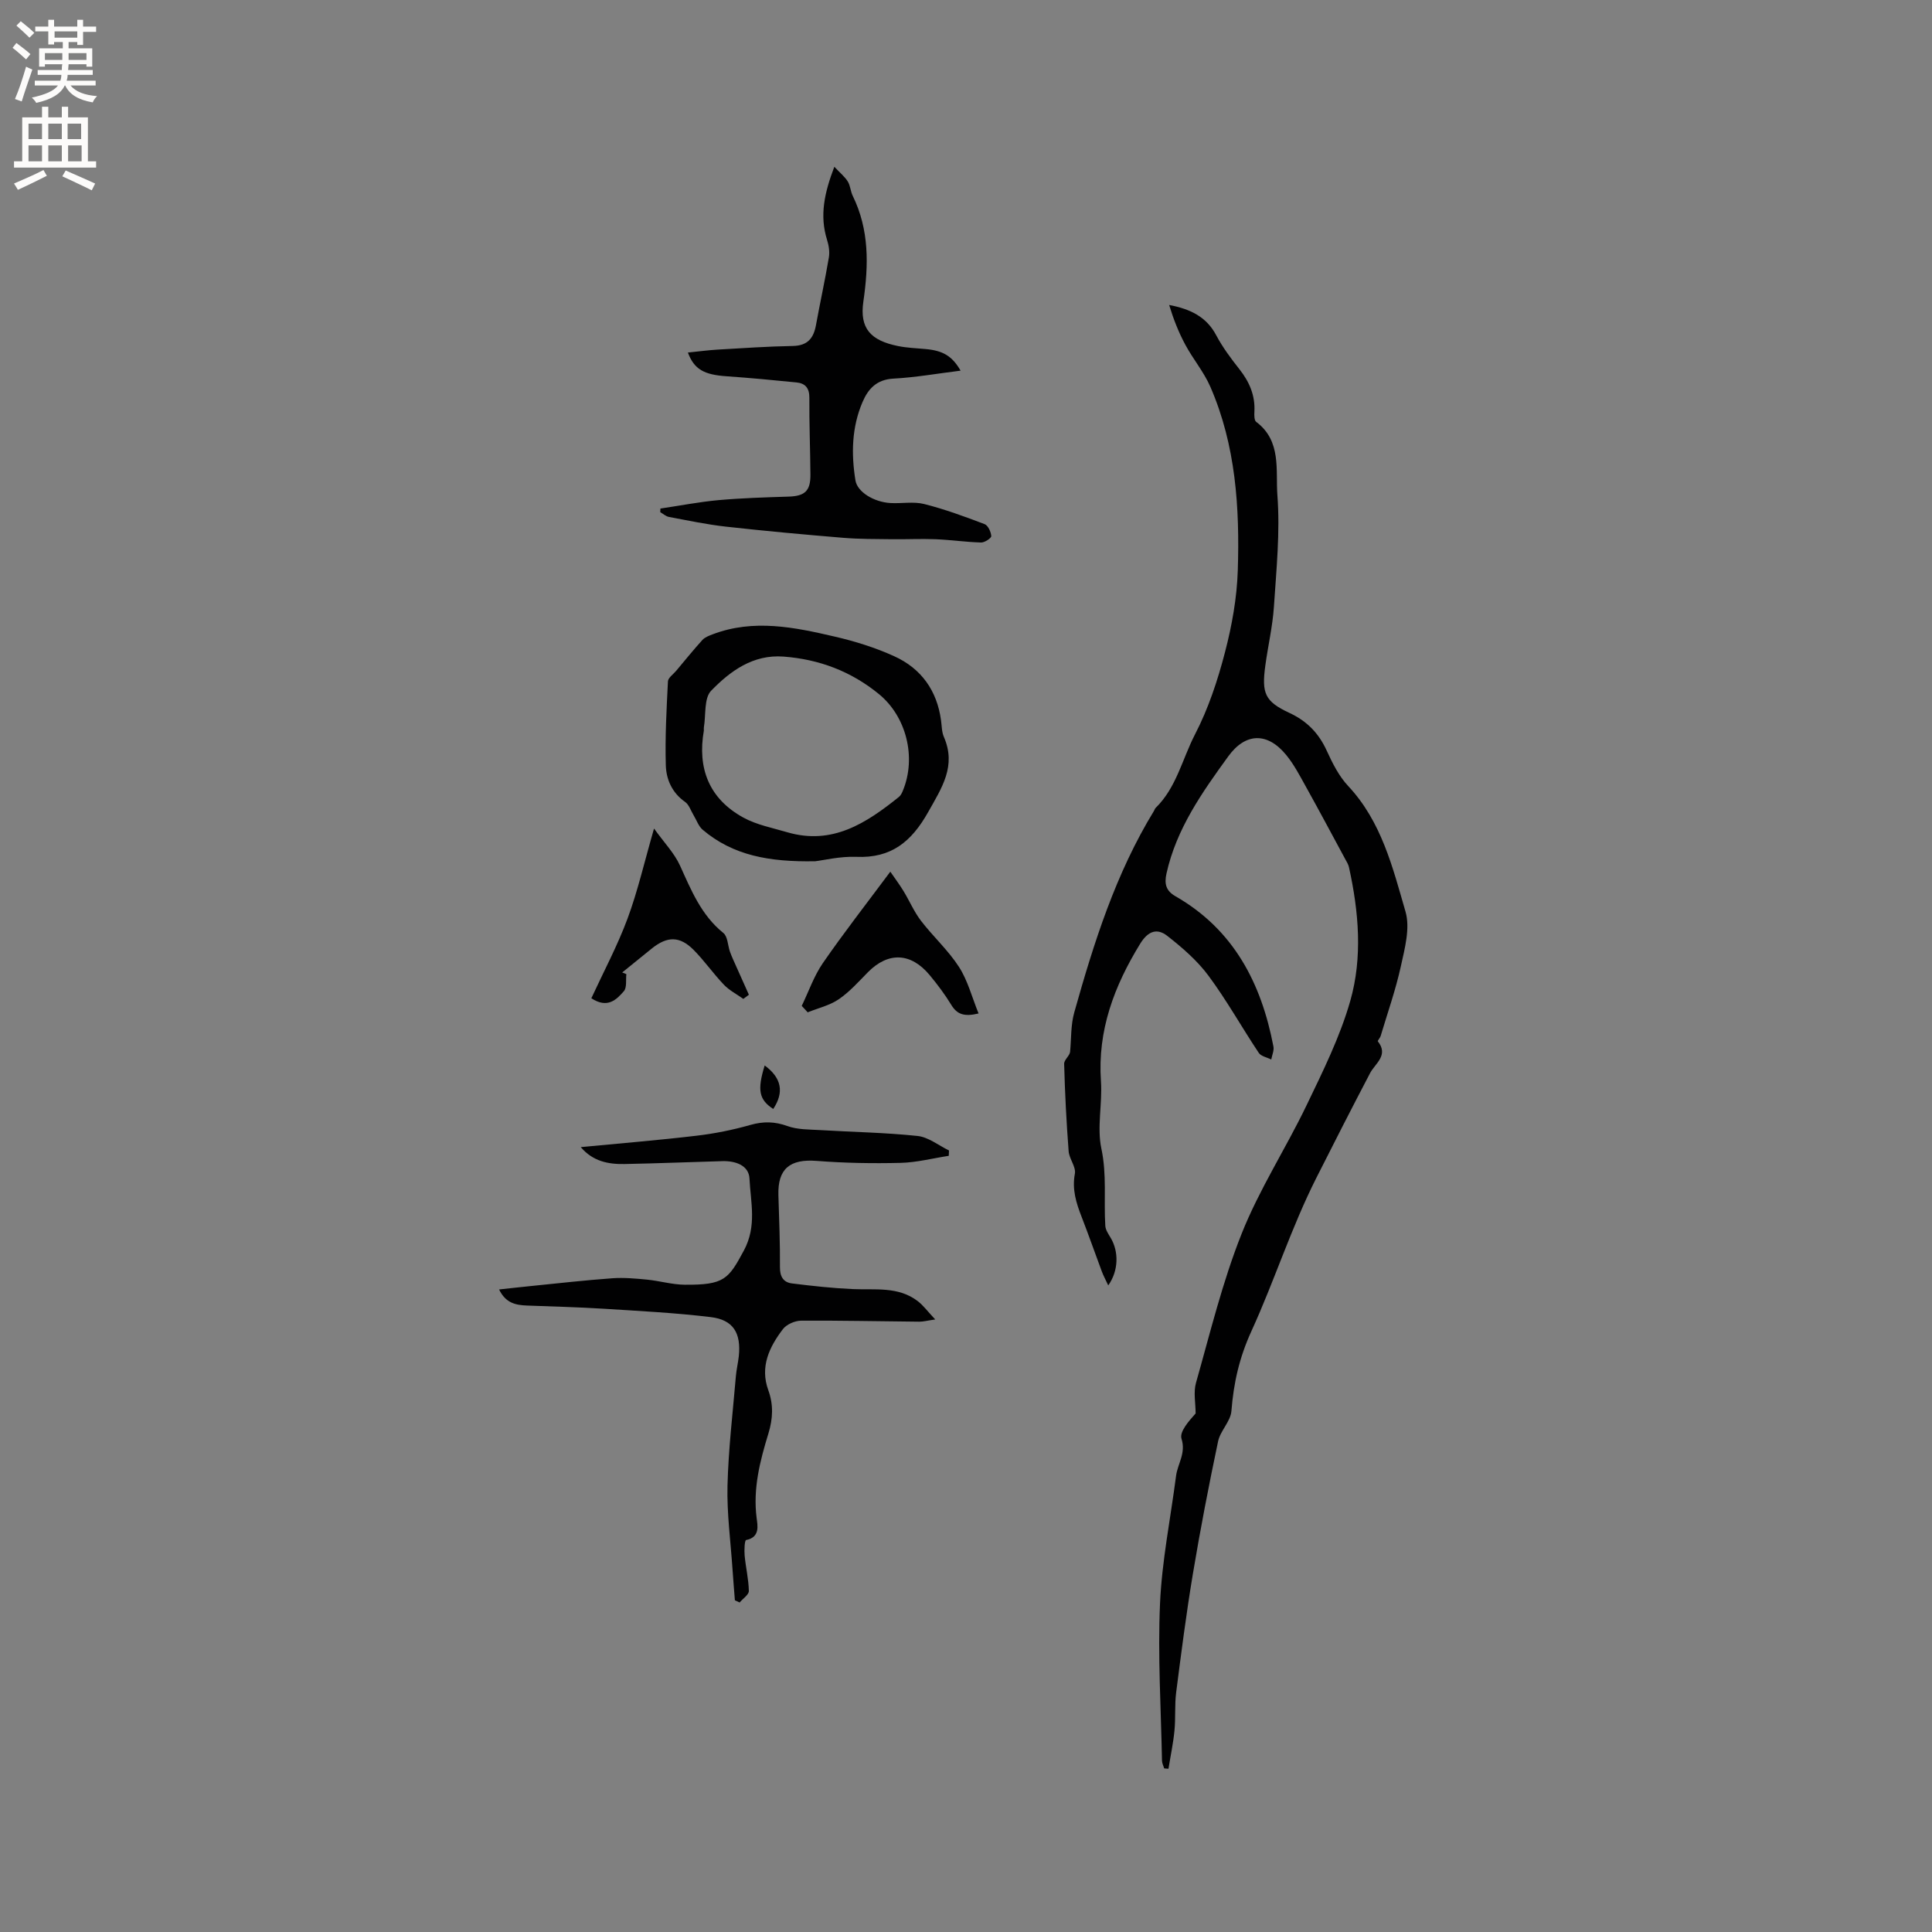 <svg enable-background="new 0 0 400 400" viewBox="0 0 400 400" xmlns="http://www.w3.org/2000/svg"><rect x="0" y="0" width="400" height="400" fill="#808080" stroke="none"/><g fill="#010102"><path d="m229.45 266.13c-.52-1.12-.99-1.98-1.33-2.89-1.41-3.77-2.73-7.57-4.19-11.32-1.12-2.88-2-5.67-1.39-8.91.27-1.42-1.17-3.07-1.29-4.66-.46-6.02-.77-12.06-.93-18.1-.02-.82 1.15-1.67 1.23-2.48.26-2.72.13-5.55.86-8.14 4.07-14.49 8.59-28.81 16.53-41.78.11-.18.16-.42.3-.56 4.34-4.22 5.54-10.17 8.19-15.28 2.75-5.31 4.68-11.16 6.19-16.97 1.44-5.51 2.47-11.26 2.65-16.94.41-12.97-.4-25.9-5.69-38.04-1.34-3.07-3.59-5.73-5.18-8.7-1.4-2.59-2.47-5.36-3.34-8.22 4.35.83 7.71 2.43 9.73 6.25 1.33 2.51 3.07 4.84 4.84 7.08 2.05 2.61 3.26 5.4 3.08 8.75-.04.72-.05 1.81.38 2.13 5.28 3.95 4 10.05 4.38 15.17.58 7.64-.21 15.41-.72 23.1-.27 4.08-1.23 8.12-1.78 12.19-.78 5.73-.1 7.42 4.97 9.78 3.68 1.71 6.1 4.22 7.76 7.86 1.18 2.58 2.52 5.26 4.43 7.29 6.9 7.37 9.21 16.85 11.87 26.02.98 3.39-.15 7.58-.96 11.26-1.07 4.9-2.76 9.67-4.2 14.5-.12.39-.67.95-.57 1.08 2.3 2.88-.58 4.61-1.6 6.56-3.77 7.19-7.46 14.43-11.11 21.66-5.24 10.37-8.69 21.34-13.46 31.76-2.53 5.53-3.69 10.75-4.15 16.56-.17 2.15-2.3 4.09-2.76 6.28-1.92 9.11-3.69 18.27-5.22 27.45-1.36 8.15-2.41 16.35-3.46 24.54-.33 2.61-.09 5.29-.35 7.91-.26 2.64-.82 5.26-1.24 7.88-.3-.02-.59-.05-.89-.07-.15-.53-.44-1.06-.45-1.6-.21-10.84-.89-21.71-.41-32.53.39-8.84 2.18-17.62 3.32-26.43.33-2.53 2.08-4.68 1.13-7.69-.46-1.45 1.51-3.66 2.92-5.24 0-2.12-.48-4.38.08-6.35 2.94-10.36 5.48-20.9 9.45-30.87 3.65-9.19 9.14-17.63 13.44-26.58 3.38-7.03 6.91-14.13 9.04-21.58 2.59-9.06 1.77-18.49-.26-27.71-.13-.6-.49-1.16-.79-1.71-2.72-5.03-5.4-10.07-8.18-15.06-1.23-2.21-2.42-4.51-4.01-6.45-3.89-4.77-8.43-4.66-12 .25-5.42 7.47-10.74 14.99-12.8 24.26-.49 2.21-.08 3.61 1.86 4.72 12.05 6.91 17.77 17.99 20.28 31.11.16.84-.29 1.79-.45 2.69-.88-.45-2.12-.66-2.59-1.38-3.52-5.29-6.63-10.87-10.4-15.96-2.33-3.14-5.42-5.82-8.53-8.25-2.05-1.61-3.93-1.11-5.6 1.59-5.4 8.79-8.87 17.96-8.14 28.51.32 4.64-.86 9.5.09 13.95 1.15 5.39.48 10.65.81 15.96.05.86.65 1.73 1.12 2.51 1.7 2.87 1.64 6.8-.51 9.84z"/><path d="m120.24 237.5c8.21-.79 16.09-1.43 23.94-2.36 3.77-.44 7.54-1.2 11.2-2.24 2.69-.76 5.02-.71 7.66.24 2.07.75 4.46.7 6.72.83 6.74.41 13.51.51 20.22 1.22 2.25.24 4.34 1.96 6.5 3-.02.37-.04.74-.05 1.11-3.32.51-6.64 1.38-9.97 1.46-5.79.14-11.61.04-17.38-.41-5.52-.43-8.08 1.62-7.92 7.08.15 4.98.36 9.96.32 14.93-.02 1.97.73 3.14 2.49 3.36 4.17.52 8.35.98 12.55 1.17 4.63.21 9.43-.6 13.47 2.48 1.17.89 2.06 2.14 3.64 3.81-1.73.25-2.51.47-3.28.46-8.16-.07-16.32-.26-24.48-.21-1.28.01-3 .75-3.76 1.73-2.83 3.71-4.81 7.81-3.04 12.67 1.1 3.01.95 5.92.02 8.96-1.74 5.68-3.22 11.39-2.44 17.48.2 1.59.75 4-2.18 4.58-.31.06-.4 2.11-.3 3.22.23 2.45.82 4.87.87 7.32.01.78-1.24 1.59-1.91 2.39-.33-.15-.65-.31-.98-.46-.17-2.18-.35-4.36-.5-6.54-.39-5.73-1.17-11.47-1.03-17.19.19-7.58 1.1-15.14 1.74-22.71.12-1.37.45-2.72.6-4.08.5-4.81-1.13-7.55-5.82-8.11-7.35-.89-14.76-1.26-22.15-1.73-5.28-.33-10.58-.46-15.87-.66-2.3-.09-4.41-.47-5.79-3.33 2.32-.25 4.36-.49 6.4-.69 5.68-.57 11.35-1.22 17.04-1.63 2.37-.17 4.79.05 7.17.28 2.63.26 5.24 1.04 7.86 1.06 8.16.06 9.02-1.16 12.2-7.06 2.74-5.09 1.41-9.99 1.17-14.93-.13-2.71-2.88-3.67-5.56-3.6-6.78.19-13.56.47-20.33.6-3.36.06-6.54-.56-9.04-3.5z"/><path d="m136.73 105.29c4-.59 7.98-1.37 11.99-1.74 4.82-.43 9.66-.58 14.5-.73 3.39-.1 4.6-1.14 4.57-4.56-.04-5.3-.26-10.6-.22-15.89.02-2.01-.84-3.01-2.65-3.19-4.83-.49-9.67-.94-14.52-1.28-4.62-.32-6.67-1.41-7.98-4.91 2.12-.21 4.15-.49 6.18-.61 5.18-.3 10.36-.66 15.55-.75 3.08-.06 4.31-1.63 4.8-4.38.85-4.66 1.87-9.29 2.66-13.96.2-1.16-.02-2.49-.38-3.64-1.58-5.03-.54-9.75 1.51-15.12 1.2 1.28 2.16 2.05 2.78 3.04.54.87.57 2.04 1.03 2.98 3.44 7.03 3.3 14.3 2.2 21.88-.81 5.59 1.52 8.06 7.15 9.21 1.85.38 3.78.45 5.67.62 3.66.32 5.56 1.44 7.31 4.48-4.7.58-9.3 1.4-13.93 1.65-3.45.19-5.2 2.11-6.37 4.84-2.24 5.22-2.36 10.72-1.47 16.23.39 2.39 3.8 4.49 7.25 4.69 2.33.13 4.77-.35 6.97.2 4.25 1.07 8.4 2.6 12.51 4.16.72.27 1.33 1.6 1.39 2.48.03.42-1.37 1.35-2.1 1.33-3.15-.09-6.28-.55-9.43-.68-3.03-.12-6.07.04-9.11 0-3.33-.04-6.67-.02-9.98-.29-8.1-.67-16.19-1.41-24.27-2.31-3.98-.44-7.92-1.28-11.86-2.02-.63-.12-1.19-.65-1.78-.98.01-.26.02-.5.03-.75z"/><path d="m168.78 178.31c-9.57.18-17.04-1.21-23.3-6.52-.85-.72-1.25-1.97-1.86-2.97-.58-.95-.95-2.21-1.79-2.8-2.69-1.88-3.9-4.66-3.98-7.59-.17-5.78.15-11.58.44-17.36.04-.75 1.1-1.46 1.7-2.18 1.8-2.14 3.56-4.33 5.44-6.4.51-.56 1.36-.87 2.11-1.16 8.49-3.23 16.95-1.47 25.32.48 4.2.97 8.4 2.29 12.31 4.07 5.56 2.53 8.83 7.1 9.66 13.26.16 1.15.14 2.4.59 3.43 2.62 6.02-.42 10.52-3.26 15.57-3.44 6.12-7.64 9.58-14.89 9.26-3.35-.13-6.73.71-8.49.91zm-23.05-27.08c-1.38 7.86 1.09 14.14 8.15 18.03 2.76 1.52 6.04 2.14 9.12 3.05 9.33 2.73 16.37-1.9 23.13-7.33.38-.31.63-.85.82-1.33 2.81-6.85.71-15.29-4.97-19.94-5.75-4.71-12.36-7.21-19.75-7.77-6.33-.48-11.03 2.99-14.99 7.06-1.51 1.55-1.07 5.01-1.51 7.6-.03.2 0 .42 0 .63z"/><path d="m165.99 208.26c1.43-2.96 2.52-6.16 4.36-8.84 4.32-6.26 9-12.26 13.98-18.95 1.09 1.58 1.97 2.76 2.73 4.01 1.24 2.04 2.19 4.29 3.62 6.16 2.51 3.27 5.64 6.1 7.86 9.54 1.81 2.8 2.67 6.21 4.06 9.65-3.04.73-4.47.14-5.64-1.77-1.32-2.16-2.85-4.21-4.47-6.16-3.9-4.71-8.61-4.86-12.8-.61-1.93 1.96-3.8 4.07-6.04 5.6-1.88 1.28-4.27 1.83-6.43 2.7-.4-.46-.82-.89-1.23-1.33z"/><path d="m153.9 206.81c-1.36-.97-2.91-1.76-4.04-2.95-2.19-2.29-4.01-4.93-6.24-7.18-2.88-2.9-5.45-2.88-8.65-.32-2.06 1.65-4.1 3.32-6.15 4.98.29.11.57.23.86.34-.14 1.2.14 2.78-.52 3.54-1.54 1.77-3.39 3.64-6.73 1.46 2.54-5.5 5.4-10.85 7.49-16.48 2.12-5.71 3.48-11.7 5.49-18.66 2.12 2.95 4.2 5.09 5.37 7.65 2.33 5.13 4.4 10.28 8.99 13.98.89.72.9 2.52 1.34 3.81.2.59.45 1.16.7 1.73 1.07 2.41 2.16 4.82 3.24 7.24-.39.29-.77.58-1.15.86z"/><path d="m158.32 220.59c3.53 2.61 4.05 5.56 1.77 9.01-2.94-1.92-3.35-3.89-1.77-9.01z"/></g><path d="m2.6 9.9.8-1c.9.7 1.9 1.4 2.9 2.3l-.9 1.1c-1.1-1-2-1.8-2.8-2.4zm.5 10.6c.9-2.1 1.6-4.3 2.3-6.7.4.2.8.4 1.3.6-.7 2.1-1.5 4.3-2.2 6.6zm.3-15.2.9-.9c1 .8 2 1.6 2.8 2.4l-1 1c-.9-.9-1.8-1.7-2.7-2.5zm12.6-1.2h1.2v1.4h2.7v1.1h-2.7v2.7h-1.2v-.6h-1.8v1.3h4.9v3.8h-1.2v-.5h-3.7c0 .4-.1.9-.1 1.2h5.1v1h-5.2c0 .5-.1.9-.2 1.2h6v1h-5.2c1.1 1.3 2.9 2 5.5 2.2-.4.4-.7.8-.9 1.3-2.9-.5-4.8-1.6-5.7-3.5h-.1c-.8 1.7-2.7 2.9-5.9 3.6-.2-.4-.6-.8-.9-1.1 2.8-.6 4.6-1.4 5.4-2.5h-4.8v-1h5.3c.1-.3.2-.7.2-1.2h-4.9v-1h5c0-.4 0-.8.1-1.2h-3.6v.5h-1.2v-3.8h4.9v-1.3h-1.8v.5h-1.2v-2.7h-2.7v-1h2.7v-1.4h1.2v1.4h4.8zm-6.7 8.3h3.6c0-.4 0-.9 0-1.4h-3.6zm1.9-4.6h4.8v-1.3h-4.7v1.3zm6.7 3.2h-3.7v1.4h3.7z" fill="#fcfbfa"/><path d="m8.7 22.1h1.3v2.2h2.8v-2.2h1.3v2.2h4.1v9.1h1.7v1.3h-17v-1.3h1.7v-9.1h4.1zm.3 13.1.7 1.2c-1.8.9-3.8 1.9-6 2.9-.2-.4-.5-.8-.8-1.3 2.3-1 4.4-1.9 6.1-2.8zm-3.1-6.4h2.8v-3.2h-2.8zm0 4.6h2.8v-3.3h-2.8zm4.1-4.6h2.8v-3.2h-2.8zm0 4.6h2.8v-3.3h-2.8zm3.6 1.9c2.1.9 4.1 1.8 6.1 2.7l-.7 1.4c-2.2-1.1-4.2-2-6.1-2.9zm3.2-9.7h-2.8v3.2h2.8zm-2.7 7.8h2.8v-3.3h-2.8z" fill="#fcfbfa"/></svg>